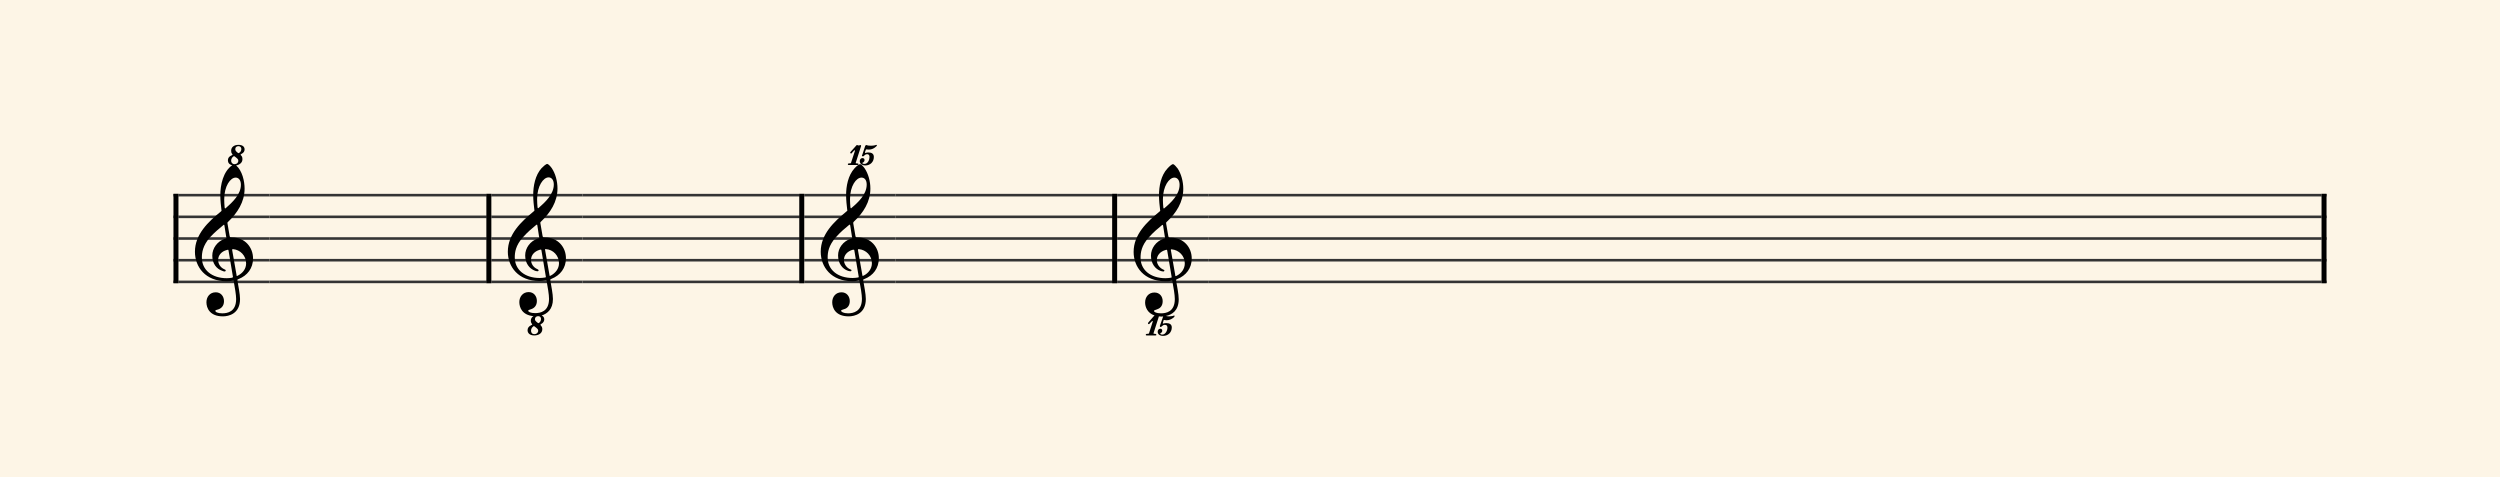<svg xmlns="http://www.w3.org/2000/svg" version="1.1" xmlns:xlink="http://www.w3.org/1999/xlink" width="980" height="187" viewBox="0 0 980 187" shape-rendering="geometricPrecision" data-left="0" data-right="980" data-top="0" data-bottom="187"><g data-name="page" data-interval-between-stave-lines="8.5" data-font-color="black" data-left="0" data-right="980" data-top="0" data-bottom="187"><rect width="980" height="187" stroke="transparent" stroke-width="0.425" stroke-linejoin="" stroke-linecap="" fill="#FDF5E6" vector-effect="none" data-name="page-background" data-left="0" data-right="980" data-top="0" data-bottom="187"></rect><g data-name="pageWithoutBorder" data-left="0" data-right="980" data-top="56.77999999999999" data-bottom="131.665"><g data-name="measures" data-left="68" data-right="912" data-top="56.77999999999999" data-bottom="131.665" transform="translate(68, 0)"><g data-name="measure" ref-ids="measure-1,measure-1-1,line-1,every-measure-including-index-0,first-measure-including-index-0" pointer-events="painted" data-left="68" data-right="192.61" data-top="56.78" data-bottom="124.01499999999999"><g data-name="startBarLine" ref-ids="opening-barline-1" pointer-events="painted" data-left="68" data-right="69.955" data-top="75.99" data-bottom="111.00999999999999"><g data-name="stavesPiece" data-left="68" data-right="69.955" data-top="75.99" data-bottom="111.00999999999999"><g data-name="stavePiece" data-left="68" data-right="69.955" data-top="75.99" data-bottom="111.00999999999999"><path d="M 0 -0.51 L 1.955 -0.51 L 1.955 0.51 L 0 0.51 L 0 -0.51 M 0 7.99 L 1.955 7.99 L 1.955 9.01 L 0 9.01 L 0 7.99 M 0 16.49 L 1.955 16.49 L 1.955 17.51 L 0 17.51 L 0 16.49 M 0 24.99 L 1.955 24.99 L 1.955 26.01 L 0 26.01 L 0 24.99 M 0 33.49 L 1.955 33.49 L 1.955 34.51 L 0 34.51 L 0 33.49" fill="#343434" fill-rule="evenodd" vector-effect="none" data-left="68" data-right="69.955" data-top="75.99" data-bottom="111.00999999999999" transform="translate(0, 76.5)"></path></g></g><polyline points="0 75.99 1.955 75.99 1.955 111.01 0 111.01" fill="black" fill-rule="evenodd" vector-effect="none" data-left="68" data-right="69.955" data-top="75.99" data-bottom="111.00999999999999"></polyline></g><g data-name="clefsOnStaves" data-left="69.955" data-right="105.655" data-top="56.78" data-bottom="124.01499999999999"><g data-name="trebleClef" ref-ids="clef-1-1" pointer-events="painted" data-left="69.955" data-right="105.655" data-top="56.78" data-bottom="124.01499999999999"><g data-name="stavePiece" data-left="69.955" data-right="105.655" data-top="75.99" data-bottom="111.00999999999999"><path d="M 0 -0.51 L 35.7 -0.51 L 35.7 0.51 L 0 0.51 L 0 -0.51 M 0 7.99 L 35.7 7.99 L 35.7 9.01 L 0 9.01 L 0 7.99 M 0 16.49 L 35.7 16.49 L 35.7 17.51 L 0 17.51 L 0 16.49 M 0 24.99 L 35.7 24.99 L 35.7 26.01 L 0 26.01 L 0 24.99 M 0 33.49 L 35.7 33.49 L 35.7 34.51 L 0 34.51 L 0 33.49" fill="#343434" fill-rule="evenodd" vector-effect="none" data-left="69.955" data-right="105.655" data-top="75.99" data-bottom="111.00999999999999" transform="translate(1.955, 76.5)"></path></g><g data-name="clefShape" data-left="76.41499999999999" data-right="99.195" data-top="56.78" data-bottom="124.01499999999999" transform="translate(8.415, 0)"><path d="M 0 64.26 C 0 70.21 4.08 75.82 12.41 75.82 C 13.175 75.82 14.025 75.735 14.705 75.65 C 15.13 75.565 15.13 75.48 15.215 75.905 C 15.64 78.2 16.15 81.175 16.15 82.79 C 16.15 87.805 12.75 88.4 10.71 88.4 C 8.925 88.4 7.99 87.89 7.99 87.38 C 7.99 87.21 8.33 87.04 9.095 86.87 C 10.2 86.53 11.39 85.595 11.39 83.64 C 11.39 81.77 10.2 80.155 8.16 80.155 C 5.865 80.155 4.505 81.94 4.505 84.065 C 4.505 86.275 5.78 89.59 10.965 89.59 C 13.26 89.59 17.68 88.57 17.68 82.79 C 17.68 80.92 17 77.69 16.66 75.565 C 16.575 75.14 16.66 75.14 17.085 74.97 C 20.57 73.61 22.78 70.72 22.78 66.895 C 22.78 62.56 19.635 58.65 14.62 58.65 C 13.77 58.65 13.77 58.65 13.6 58.055 L 12.75 53.125 C 12.75 52.7 12.75 52.7 13.005 52.53 C 16.66 49.045 19.465 44.71 19.465 39.525 C 19.465 36.55 18.53 32.47 16.15 30.43 C 17.51 30.175 18.615 29.325 18.615 28.05 C 18.615 27.37 18.53 26.945 18.105 26.52 C 17.85 26.265 17.765 26.18 18.19 25.925 C 19.125 25.5 19.465 24.82 19.465 24.14 C 19.465 23.205 18.785 22.355 17.085 22.355 C 15.385 22.355 14.195 23.205 14.195 24.65 C 14.195 25.16 14.28 25.585 14.62 25.925 C 14.79 26.18 14.79 26.265 14.45 26.435 C 13.345 26.86 12.92 27.625 12.92 28.39 C 12.92 29.325 13.43 30.09 14.62 30.345 C 11.05 32.81 9.945 38.08 9.945 42.16 C 9.945 44.115 10.2 46.325 10.37 47.685 C 10.455 48.11 10.54 48.195 10.115 48.535 C 5.185 52.53 0 57.46 0 64.26 Z M 2.72 66.555 C 2.72 64.6 3.06 61.88 5.865 58.65 C 7.905 56.44 9.52 55.165 11.05 53.89 C 11.39 53.55 11.475 53.635 11.56 53.975 L 12.24 58.31 C 12.41 58.99 12.41 58.99 11.73 59.16 C 8.755 60.18 6.8 62.9 6.8 65.79 C 6.8 68.85 8.415 70.975 10.71 71.74 C 11.05 71.91 11.39 71.995 11.645 71.995 C 11.9 71.995 12.07 71.825 12.07 71.57 C 12.07 71.4 11.815 71.23 11.56 71.145 C 10.115 70.55 9.095 69.105 9.095 67.49 C 9.095 65.62 10.455 64.09 12.495 63.58 C 13.09 63.41 13.09 63.41 13.175 63.835 L 14.875 73.95 C 14.96 74.29 14.96 74.29 14.45 74.46 C 13.855 74.545 13.175 74.63 12.495 74.63 C 6.545 74.63 2.72 71.315 2.72 66.555 Z M 15.98 35.19 C 17.085 35.19 18.02 36.125 18.02 37.995 C 18.02 41.735 14.79 44.795 12.07 47.175 C 11.9 47.345 11.73 47.345 11.645 46.92 C 11.56 45.985 11.475 44.88 11.475 43.775 C 11.475 38.42 13.94 35.19 15.98 35.19 Z M 14.96 63.24 C 17.765 63.495 20.06 65.79 20.06 68.85 C 20.06 70.975 18.7 72.675 16.83 73.61 C 16.405 73.865 16.32 73.865 16.32 73.44 L 14.62 63.75 C 14.535 63.325 14.62 63.24 14.96 63.24 Z M 14.195 28.56 C 14.195 28.05 14.45 27.285 15.13 26.86 C 15.3 26.775 15.47 26.775 15.64 26.945 C 16.745 27.795 17 28.05 17 28.56 C 17 29.41 16.405 29.92 15.555 29.92 L 15.385 29.92 C 14.535 29.835 14.195 29.155 14.195 28.56 Z M 17.085 22.865 C 17.85 22.865 18.19 23.46 18.19 23.97 C 18.19 24.565 17.935 25.16 17.34 25.5 C 17.17 25.67 17.085 25.67 16.83 25.5 C 16.065 24.905 15.81 24.565 15.81 24.055 C 15.81 23.29 16.32 22.865 17.085 22.865 Z" fill="black" fill-rule="evenodd" vector-effect="none" data-left="76.41499999999999" data-right="99.195" data-top="56.78" data-bottom="124.01499999999999" transform="translate(0, 34.425)"></path></g></g></g><g data-name="keySignaturesOnStaves" data-left="105.655" data-right="105.655" data-top="75.99" data-bottom="111.00999999999999"><g data-name="keySignature" ref-ids="key-signature-1" pointer-events="painted" data-left="105.655" data-right="105.655" data-top="75.99" data-bottom="111.00999999999999"><g data-name="stavePiece" data-left="105.655" data-right="105.655" data-top="75.99" data-bottom="111.00999999999999"><path d="M 0 -0.51 L 0 -0.51 L 0 0.51 L 0 0.51 L 0 -0.51 M 0 7.99 L 0 7.99 L 0 9.01 L 0 9.01 L 0 7.99 M 0 16.49 L 0 16.49 L 0 17.51 L 0 17.51 L 0 16.49 M 0 24.99 L 0 24.99 L 0 26.01 L 0 26.01 L 0 24.99 M 0 33.49 L 0 33.49 L 0 34.51 L 0 34.51 L 0 33.49" fill="#343434" fill-rule="evenodd" vector-effect="none" data-left="105.655" data-right="105.655" data-top="75.99" data-bottom="111.00999999999999" transform="translate(37.655, 76.5)"></path></g></g></g><g data-name="voicesWithStaveLines" data-left="105.655" data-right="190.655" data-top="75.99" data-bottom="111.00999999999999"><g data-name="stavesPiece" data-left="105.655" data-right="190.655" data-top="75.99" data-bottom="111.00999999999999"><g data-name="stavePiece" ref-ids="stave-lines-1-1,stave-1,stave-1-1,stave-1-1-1,stave-in-all-measures-on-line-1-1,all-staves-in-measure-1" pointer-events="painted" data-left="68" data-right="192.61" data-top="75.99" data-bottom="111.00999999999999"><path d="M 0 -0.51 L 85 -0.51 L 85 0.51 L 0 0.51 L 0 -0.51 M 0 7.99 L 85 7.99 L 85 9.01 L 0 9.01 L 0 7.99 M 0 16.49 L 85 16.49 L 85 17.51 L 0 17.51 L 0 16.49 M 0 24.99 L 85 24.99 L 85 26.01 L 0 26.01 L 0 24.99 M 0 33.49 L 85 33.49 L 85 34.51 L 0 34.51 L 0 33.49" fill="#343434" fill-rule="evenodd" vector-effect="none" data-left="105.655" data-right="190.655" data-top="75.99" data-bottom="111.00999999999999" transform="translate(37.655, 76.5)"></path></g></g></g><g data-name="barLine" ref-ids="closing-barline-1" pointer-events="painted" data-left="190.655" data-right="192.61" data-top="75.99" data-bottom="111.00999999999999"><g data-name="stavesPiece" data-left="190.655" data-right="192.61" data-top="75.99" data-bottom="111.00999999999999"><g data-name="stavePiece" data-left="190.655" data-right="192.61" data-top="75.99" data-bottom="111.00999999999999"><path d="M 0 -0.51 L 1.955 -0.51 L 1.955 0.51 L 0 0.51 L 0 -0.51 M 0 7.99 L 1.955 7.99 L 1.955 9.01 L 0 9.01 L 0 7.99 M 0 16.49 L 1.955 16.49 L 1.955 17.51 L 0 17.51 L 0 16.49 M 0 24.99 L 1.955 24.99 L 1.955 26.01 L 0 26.01 L 0 24.99 M 0 33.49 L 1.955 33.49 L 1.955 34.51 L 0 34.51 L 0 33.49" fill="#343434" fill-rule="evenodd" vector-effect="none" data-left="190.655" data-right="192.61" data-top="75.99" data-bottom="111.00999999999999" transform="translate(122.655, 76.5)"></path></g></g><polyline points="124.61 75.99 122.655 75.99 122.655 111.01 124.61 111.01" fill="black" fill-rule="evenodd" vector-effect="none" data-left="190.655" data-right="192.61" data-top="75.99" data-bottom="111.00999999999999"></polyline></g></g><g data-name="measure" ref-ids="measure-2,measure-1-2,line-1,every-measure,every-measure-including-index-0" pointer-events="painted" data-left="192.61" data-right="315.265" data-top="64.25999999999999" data-bottom="131.495"><g data-name="clefsOnStaves" data-left="192.61" data-right="228.31" data-top="64.25999999999999" data-bottom="131.495"><g data-name="trebleClef" ref-ids="clef-2-1" pointer-events="painted" data-left="192.61" data-right="228.31" data-top="64.25999999999999" data-bottom="131.495"><g data-name="stavePiece" data-left="192.61" data-right="228.31" data-top="75.99" data-bottom="111.00999999999999"><path d="M 0 -0.51 L 35.7 -0.51 L 35.7 0.51 L 0 0.51 L 0 -0.51 M 0 7.99 L 35.7 7.99 L 35.7 9.01 L 0 9.01 L 0 7.99 M 0 16.49 L 35.7 16.49 L 35.7 17.51 L 0 17.51 L 0 16.49 M 0 24.99 L 35.7 24.99 L 35.7 26.01 L 0 26.01 L 0 24.99 M 0 33.49 L 35.7 33.49 L 35.7 34.51 L 0 34.51 L 0 33.49" fill="#343434" fill-rule="evenodd" vector-effect="none" data-left="192.61" data-right="228.31" data-top="75.99" data-bottom="111.00999999999999" transform="translate(124.61, 76.5)"></path></g><g data-name="clefShape" data-left="199.07" data-right="221.85" data-top="64.25999999999999" data-bottom="131.495" transform="translate(131.07, 0)"><path d="M 0 64.26 C 0 70.125 4.08 75.735 12.41 75.735 C 13.175 75.735 14.025 75.65 14.705 75.565 C 15.13 75.48 15.13 75.48 15.215 75.82 C 15.64 78.115 16.15 81.09 16.15 82.705 C 16.15 87.72 12.75 88.315 10.71 88.315 C 8.925 88.315 7.99 87.805 7.99 87.38 C 7.99 87.125 8.33 87.04 9.095 86.785 C 10.2 86.445 11.39 85.51 11.39 83.555 C 11.39 81.685 10.2 80.07 8.16 80.07 C 5.865 80.07 4.505 81.94 4.505 83.98 C 4.505 86.105 5.61 89.08 10.03 89.505 C 9.35 89.93 9.01 90.525 9.01 91.29 C 9.01 91.8 9.18 92.225 9.435 92.565 C 9.605 92.82 9.69 92.82 9.265 92.99 C 8.16 93.5 7.735 94.18 7.735 95.03 C 7.735 96.135 8.585 97.07 10.37 97.07 C 12.07 97.07 13.515 96.22 13.515 94.605 C 13.515 94.01 13.345 93.585 12.92 93.16 C 12.75 92.82 12.665 92.82 13.09 92.565 C 13.94 92.14 14.28 91.375 14.28 90.78 C 14.28 90.1 13.94 89.505 13.26 89.25 C 15.385 88.57 17.68 86.87 17.68 82.79 C 17.68 80.835 17 77.605 16.66 75.48 C 16.575 75.055 16.66 75.14 17.085 74.885 C 20.57 73.525 22.78 70.635 22.78 66.81 C 22.78 62.475 19.635 58.65 14.62 58.65 C 13.77 58.65 13.77 58.65 13.6 57.97 L 12.75 53.04 C 12.75 52.7 12.75 52.615 13.005 52.445 C 16.66 48.96 19.465 44.71 19.465 39.44 C 19.465 36.55 18.615 33.575 17.255 31.535 C 16.745 30.77 15.81 29.835 15.47 29.835 C 14.96 29.835 13.94 30.77 13.26 31.45 C 10.71 34.255 9.945 38.505 9.945 42.075 C 9.945 44.03 10.2 46.24 10.37 47.6 C 10.455 48.025 10.54 48.11 10.115 48.45 C 5.185 52.53 0 57.375 0 64.26 Z M 2.72 66.47 C 2.72 64.515 3.06 61.795 5.865 58.65 C 7.905 56.355 9.52 55.08 11.05 53.805 C 11.39 53.55 11.475 53.55 11.56 53.89 L 12.24 58.31 C 12.41 58.905 12.41 58.905 11.73 59.075 C 8.755 60.095 6.8 62.815 6.8 65.705 C 6.8 68.765 8.415 70.89 10.71 71.74 C 11.05 71.825 11.39 71.91 11.645 71.91 C 11.9 71.91 12.07 71.74 12.07 71.57 C 12.07 71.315 11.815 71.23 11.56 71.06 C 10.115 70.465 9.095 69.02 9.095 67.49 C 9.095 65.535 10.455 64.09 12.495 63.495 C 13.09 63.325 13.09 63.41 13.175 63.75 L 14.875 73.865 C 14.96 74.29 14.96 74.29 14.45 74.375 C 13.855 74.46 13.175 74.545 12.495 74.545 C 6.545 74.545 2.72 71.23 2.72 66.47 Z M 11.475 43.69 C 11.475 38.42 13.94 35.105 15.98 35.105 C 17.085 35.105 18.02 36.04 18.02 37.91 C 18.02 41.65 14.79 44.71 12.07 47.09 C 11.9 47.26 11.73 47.26 11.645 46.835 C 11.56 45.9 11.475 44.795 11.475 43.69 Z M 14.96 63.24 C 17.765 63.41 20.06 65.79 20.06 68.765 C 20.06 70.89 18.7 72.59 16.83 73.61 C 16.405 73.78 16.32 73.78 16.32 73.355 L 14.62 63.665 C 14.535 63.24 14.62 63.155 14.96 63.24 Z M 9.095 95.2 C 9.095 94.69 9.35 93.925 10.03 93.5 C 10.2 93.33 10.285 93.415 10.54 93.585 C 11.645 94.435 11.9 94.69 11.9 95.2 C 11.9 96.05 11.22 96.56 10.455 96.56 C 9.435 96.56 9.095 95.88 9.095 95.2 Z M 11.9 89.505 C 12.75 89.505 13.005 90.1 13.005 90.61 C 13.005 91.205 12.75 91.8 12.24 92.14 C 12.07 92.31 11.985 92.31 11.73 92.14 C 10.88 91.46 10.625 91.205 10.625 90.695 C 10.625 89.93 11.22 89.505 11.9 89.505 Z" fill="black" fill-rule="evenodd" vector-effect="none" data-left="199.07" data-right="221.85" data-top="64.25999999999999" data-bottom="131.495" transform="translate(0, 34.425)"></path></g></g></g><g data-name="keySignaturesOnStaves" data-left="228.31" data-right="228.31" data-top="75.99" data-bottom="111.00999999999999"><g data-name="keySignature" ref-ids="key-signature-2" pointer-events="painted" data-left="228.31" data-right="228.31" data-top="75.99" data-bottom="111.00999999999999"><g data-name="stavePiece" data-left="228.31" data-right="228.31" data-top="75.99" data-bottom="111.00999999999999"><path d="M 0 -0.51 L 0 -0.51 L 0 0.51 L 0 0.51 L 0 -0.51 M 0 7.99 L 0 7.99 L 0 9.01 L 0 9.01 L 0 7.99 M 0 16.49 L 0 16.49 L 0 17.51 L 0 17.51 L 0 16.49 M 0 24.99 L 0 24.99 L 0 26.01 L 0 26.01 L 0 24.99 M 0 33.49 L 0 33.49 L 0 34.51 L 0 34.51 L 0 33.49" fill="#343434" fill-rule="evenodd" vector-effect="none" data-left="228.31" data-right="228.31" data-top="75.99" data-bottom="111.00999999999999" transform="translate(160.31, 76.5)"></path></g></g></g><g data-name="voicesWithStaveLines" data-left="228.31" data-right="313.31" data-top="75.99" data-bottom="111.00999999999999"><g data-name="stavesPiece" data-left="228.31" data-right="313.31" data-top="75.99" data-bottom="111.00999999999999"><g data-name="stavePiece" ref-ids="stave-lines-2-1,stave-1,stave-2-1,stave-1-2-1,stave-in-all-measures-on-line-1-1,all-staves-in-measure-2" pointer-events="painted" data-left="192.61" data-right="315.265" data-top="75.99" data-bottom="111.00999999999999"><path d="M 0 -0.51 L 85 -0.51 L 85 0.51 L 0 0.51 L 0 -0.51 M 0 7.99 L 85 7.99 L 85 9.01 L 0 9.01 L 0 7.99 M 0 16.49 L 85 16.49 L 85 17.51 L 0 17.51 L 0 16.49 M 0 24.99 L 85 24.99 L 85 26.01 L 0 26.01 L 0 24.99 M 0 33.49 L 85 33.49 L 85 34.51 L 0 34.51 L 0 33.49" fill="#343434" fill-rule="evenodd" vector-effect="none" data-left="228.31" data-right="313.31" data-top="75.99" data-bottom="111.00999999999999" transform="translate(160.31, 76.5)"></path></g></g></g><g data-name="barLine" ref-ids="closing-barline-2" pointer-events="painted" data-left="313.31" data-right="315.265" data-top="75.99" data-bottom="111.00999999999999"><g data-name="stavesPiece" data-left="313.31" data-right="315.265" data-top="75.99" data-bottom="111.00999999999999"><g data-name="stavePiece" data-left="313.31" data-right="315.265" data-top="75.99" data-bottom="111.00999999999999"><path d="M 0 -0.51 L 1.955 -0.51 L 1.955 0.51 L 0 0.51 L 0 -0.51 M 0 7.99 L 1.955 7.99 L 1.955 9.01 L 0 9.01 L 0 7.99 M 0 16.49 L 1.955 16.49 L 1.955 17.51 L 0 17.51 L 0 16.49 M 0 24.99 L 1.955 24.99 L 1.955 26.01 L 0 26.01 L 0 24.99 M 0 33.49 L 1.955 33.49 L 1.955 34.51 L 0 34.51 L 0 33.49" fill="#343434" fill-rule="evenodd" vector-effect="none" data-left="313.31" data-right="315.265" data-top="75.99" data-bottom="111.00999999999999" transform="translate(245.31, 76.5)"></path></g></g><polyline points="247.265 75.99 245.31 75.99 245.31 111.01 247.265 111.01" fill="black" fill-rule="evenodd" vector-effect="none" data-left="313.31" data-right="315.265" data-top="75.99" data-bottom="111.00999999999999"></polyline></g></g><g data-name="measure" ref-ids="measure-3,measure-1-3,line-1,every-measure,every-measure-including-index-0" pointer-events="painted" data-left="315.265" data-right="437.92" data-top="56.77999999999999" data-bottom="124.01499999999999"><g data-name="clefsOnStaves" data-left="315.265" data-right="350.96500000000003" data-top="56.77999999999999" data-bottom="124.01499999999999"><g data-name="trebleClef" ref-ids="clef-3-1" pointer-events="painted" data-left="315.265" data-right="350.96500000000003" data-top="56.77999999999999" data-bottom="124.01499999999999"><g data-name="stavePiece" data-left="315.265" data-right="350.96500000000003" data-top="75.99" data-bottom="111.00999999999999"><path d="M 0 -0.51 L 35.7 -0.51 L 35.7 0.51 L 0 0.51 L 0 -0.51 M 0 7.99 L 35.7 7.99 L 35.7 9.01 L 0 9.01 L 0 7.99 M 0 16.49 L 35.7 16.49 L 35.7 17.51 L 0 17.51 L 0 16.49 M 0 24.99 L 35.7 24.99 L 35.7 26.01 L 0 26.01 L 0 24.99 M 0 33.49 L 35.7 33.49 L 35.7 34.51 L 0 34.51 L 0 33.49" fill="#343434" fill-rule="evenodd" vector-effect="none" data-left="315.265" data-right="350.96500000000003" data-top="75.99" data-bottom="111.00999999999999" transform="translate(247.265, 76.5)"></path></g><g data-name="clefShape" data-left="321.725" data-right="344.505" data-top="56.77999999999999" data-bottom="124.01499999999999" transform="translate(253.725, 0)"><path d="M 12.41 75.82 C 13.175 75.82 14.025 75.735 14.705 75.565 C 15.13 75.48 15.13 75.48 15.215 75.905 C 15.64 78.2 16.15 81.09 16.15 82.705 C 16.15 87.72 12.75 88.4 10.71 88.4 C 8.925 88.4 7.99 87.805 7.99 87.38 C 7.99 87.125 8.33 87.04 9.095 86.785 C 10.2 86.53 11.39 85.595 11.39 83.64 C 11.39 81.77 10.2 80.155 8.16 80.155 C 5.865 80.155 4.505 81.94 4.505 84.065 C 4.505 86.275 5.78 89.59 10.965 89.59 C 13.26 89.59 17.68 88.57 17.68 82.79 C 17.68 80.835 17 77.605 16.66 75.48 C 16.575 75.14 16.66 75.14 17.085 74.97 C 20.57 73.61 22.78 70.72 22.78 66.81 C 22.78 62.475 19.635 58.65 14.62 58.65 C 13.77 58.65 13.77 58.65 13.6 58.055 L 12.75 53.125 C 12.75 52.7 12.75 52.7 13.005 52.445 C 16.66 49.045 19.465 44.71 19.465 39.525 C 19.465 36.55 18.615 33.66 17.255 31.62 C 16.745 30.855 15.81 29.92 15.47 29.92 C 14.96 29.92 13.94 30.77 13.26 31.535 C 10.71 34.34 9.945 38.59 9.945 42.075 C 9.945 44.03 10.2 46.24 10.37 47.685 C 10.455 48.11 10.54 48.11 10.115 48.45 C 5.185 52.53 0 57.375 0 64.26 C 0 70.21 4.08 75.82 12.41 75.82 Z M 5.865 58.65 C 7.905 56.355 9.52 55.08 11.05 53.805 C 11.39 53.55 11.475 53.55 11.56 53.975 L 12.24 58.31 C 12.41 58.99 12.41 58.905 11.73 59.16 C 8.755 60.18 6.8 62.815 6.8 65.705 C 6.8 68.765 8.415 70.975 10.71 71.74 C 11.05 71.825 11.39 71.91 11.645 71.91 C 11.9 71.91 12.07 71.74 12.07 71.57 C 12.07 71.315 11.815 71.23 11.56 71.145 C 10.115 70.55 9.095 69.02 9.095 67.49 C 9.095 65.535 10.455 64.09 12.495 63.495 C 13.09 63.41 13.09 63.41 13.175 63.75 L 14.875 73.95 C 14.96 74.29 14.96 74.29 14.45 74.375 C 13.855 74.46 13.175 74.545 12.495 74.545 C 6.545 74.545 2.72 71.23 2.72 66.555 C 2.72 64.515 3.06 61.88 5.865 58.65 Z M 15.98 35.19 C 17.085 35.19 18.02 36.04 18.02 37.91 C 18.02 41.735 14.79 44.795 12.07 47.09 C 11.9 47.345 11.73 47.26 11.645 46.835 C 11.56 45.985 11.475 44.795 11.475 43.69 C 11.475 38.42 13.94 35.19 15.98 35.19 Z M 14.96 63.24 C 17.765 63.495 20.06 65.79 20.06 68.765 C 20.06 70.89 18.7 72.675 16.83 73.61 C 16.405 73.78 16.32 73.78 16.32 73.44 L 14.62 63.75 C 14.535 63.325 14.62 63.24 14.96 63.24 Z M 17.51 30.43 C 19.38 30.43 20.825 29.07 20.825 27.115 C 20.825 25.84 19.975 25.33 18.615 25.33 C 18.19 25.33 17.935 25.415 17.68 25.5 C 17.34 25.585 17.34 25.5 17.34 25.245 L 17.68 24.31 C 17.765 24.14 17.85 24.14 18.02 24.14 C 18.275 24.14 18.615 24.225 18.87 24.225 C 20.06 24.225 21.08 23.63 21.675 23.035 C 21.93 22.865 22.015 22.695 22.015 22.61 C 22.015 22.44 21.93 22.355 21.76 22.355 C 21.76 22.355 21.59 22.44 21.25 22.525 C 20.825 22.61 20.315 22.695 19.72 22.695 C 19.125 22.695 18.7 22.61 18.445 22.61 C 18.19 22.44 18.02 22.44 17.85 22.44 C 17.68 22.44 17.51 22.61 17.425 22.78 L 16.32 26.18 C 16.235 26.35 16.15 26.435 16.15 26.605 C 16.15 26.775 16.32 26.86 16.49 26.86 C 16.66 26.86 16.745 26.86 16.915 26.69 C 17.085 26.52 17.51 26.01 18.19 26.01 C 18.87 26.01 19.125 26.52 19.125 27.115 C 19.125 28.135 18.53 29.835 17.085 29.835 C 16.66 29.835 16.32 29.665 16.32 29.495 C 16.32 29.325 16.49 29.325 16.66 29.24 C 16.83 29.07 17.17 28.9 17.17 28.305 C 17.17 27.795 16.83 27.54 16.32 27.54 C 15.81 27.54 15.3 28.05 15.3 28.73 C 15.3 29.58 15.98 30.43 17.51 30.43 Z M 10.965 30.26 L 14.45 30.26 C 14.705 30.26 14.79 30.09 14.79 29.92 C 14.79 29.75 14.705 29.665 14.535 29.665 L 13.77 29.58 C 13.685 29.58 13.685 29.41 13.77 29.24 L 15.81 22.865 C 15.81 22.78 15.81 22.695 15.81 22.61 C 15.81 22.525 15.725 22.44 15.64 22.44 C 15.385 22.44 15.13 22.61 14.875 22.61 C 14.62 22.61 14.535 22.44 14.28 22.44 C 14.11 22.44 14.025 22.44 13.94 22.61 L 11.73 25.075 C 11.56 25.245 11.56 25.33 11.56 25.5 C 11.56 25.585 11.73 25.755 11.9 25.755 C 12.07 25.755 12.155 25.67 12.24 25.5 L 13.005 24.65 C 13.09 24.565 13.175 24.48 13.26 24.48 C 13.345 24.48 13.43 24.565 13.43 24.65 C 13.43 24.735 13.43 24.82 13.345 24.905 L 11.9 29.325 C 11.9 29.495 11.9 29.58 11.645 29.58 L 10.965 29.665 C 10.71 29.665 10.625 29.75 10.625 29.92 C 10.625 30.09 10.71 30.26 10.965 30.26 Z" fill="black" fill-rule="evenodd" vector-effect="none" data-left="321.725" data-right="344.505" data-top="56.77999999999999" data-bottom="124.01499999999999" transform="translate(0, 34.425)"></path></g></g></g><g data-name="keySignaturesOnStaves" data-left="350.96500000000003" data-right="350.96500000000003" data-top="75.99" data-bottom="111.00999999999999"><g data-name="keySignature" ref-ids="key-signature-3" pointer-events="painted" data-left="350.96500000000003" data-right="350.96500000000003" data-top="75.99" data-bottom="111.00999999999999"><g data-name="stavePiece" data-left="350.96500000000003" data-right="350.96500000000003" data-top="75.99" data-bottom="111.00999999999999"><path d="M 0 -0.51 L 0 -0.51 L 0 0.51 L 0 0.51 L 0 -0.51 M 0 7.99 L 0 7.99 L 0 9.01 L 0 9.01 L 0 7.99 M 0 16.49 L 0 16.49 L 0 17.51 L 0 17.51 L 0 16.49 M 0 24.99 L 0 24.99 L 0 26.01 L 0 26.01 L 0 24.99 M 0 33.49 L 0 33.49 L 0 34.51 L 0 34.51 L 0 33.49" fill="#343434" fill-rule="evenodd" vector-effect="none" data-left="350.96500000000003" data-right="350.96500000000003" data-top="75.99" data-bottom="111.00999999999999" transform="translate(282.965, 76.5)"></path></g></g></g><g data-name="voicesWithStaveLines" data-left="350.96500000000003" data-right="435.96500000000003" data-top="75.99" data-bottom="111.00999999999999"><g data-name="stavesPiece" data-left="350.96500000000003" data-right="435.96500000000003" data-top="75.99" data-bottom="111.00999999999999"><g data-name="stavePiece" ref-ids="stave-lines-3-1,stave-1,stave-3-1,stave-1-3-1,stave-in-all-measures-on-line-1-1,all-staves-in-measure-3" pointer-events="painted" data-left="315.265" data-right="437.92" data-top="75.99" data-bottom="111.00999999999999"><path d="M 0 -0.51 L 85 -0.51 L 85 0.51 L 0 0.51 L 0 -0.51 M 0 7.99 L 85 7.99 L 85 9.01 L 0 9.01 L 0 7.99 M 0 16.49 L 85 16.49 L 85 17.51 L 0 17.51 L 0 16.49 M 0 24.99 L 85 24.99 L 85 26.01 L 0 26.01 L 0 24.99 M 0 33.49 L 85 33.49 L 85 34.51 L 0 34.51 L 0 33.49" fill="#343434" fill-rule="evenodd" vector-effect="none" data-left="350.96500000000003" data-right="435.96500000000003" data-top="75.99" data-bottom="111.00999999999999" transform="translate(282.965, 76.5)"></path></g></g></g><g data-name="barLine" ref-ids="closing-barline-3" pointer-events="painted" data-left="435.96500000000003" data-right="437.92" data-top="75.99" data-bottom="111.00999999999999"><g data-name="stavesPiece" data-left="435.96500000000003" data-right="437.92" data-top="75.99" data-bottom="111.00999999999999"><g data-name="stavePiece" data-left="435.96500000000003" data-right="437.92" data-top="75.99" data-bottom="111.00999999999999"><path d="M 0 -0.51 L 1.955 -0.51 L 1.955 0.51 L 0 0.51 L 0 -0.51 M 0 7.99 L 1.955 7.99 L 1.955 9.01 L 0 9.01 L 0 7.99 M 0 16.49 L 1.955 16.49 L 1.955 17.51 L 0 17.51 L 0 16.49 M 0 24.99 L 1.955 24.99 L 1.955 26.01 L 0 26.01 L 0 24.99 M 0 33.49 L 1.955 33.49 L 1.955 34.51 L 0 34.51 L 0 33.49" fill="#343434" fill-rule="evenodd" vector-effect="none" data-left="435.96500000000003" data-right="437.92" data-top="75.99" data-bottom="111.00999999999999" transform="translate(367.965, 76.5)"></path></g></g><polyline points="369.92 75.99 367.965 75.99 367.965 111.01 369.92 111.01" fill="black" fill-rule="evenodd" vector-effect="none" data-left="435.96500000000003" data-right="437.92" data-top="75.99" data-bottom="111.00999999999999"></polyline></g></g><g data-name="measure" ref-ids="measure-4,measure-1-4,line-1,every-measure,every-measure-including-index-0,last-measure,first-or-last-measure,last-measure-on-page" pointer-events="painted" data-left="437.92" data-right="912" data-top="64.345" data-bottom="131.665"><g data-name="clefsOnStaves" data-left="437.92" data-right="473.62" data-top="64.345" data-bottom="131.665"><g data-name="trebleClef" ref-ids="clef-4-1" pointer-events="painted" data-left="437.92" data-right="473.62" data-top="64.345" data-bottom="131.665"><g data-name="stavePiece" data-left="437.92" data-right="473.62" data-top="75.99" data-bottom="111.00999999999999"><path d="M 0 -0.51 L 35.7 -0.51 L 35.7 0.51 L 0 0.51 L 0 -0.51 M 0 7.99 L 35.7 7.99 L 35.7 9.01 L 0 9.01 L 0 7.99 M 0 16.49 L 35.7 16.49 L 35.7 17.51 L 0 17.51 L 0 16.49 M 0 24.99 L 35.7 24.99 L 35.7 26.01 L 0 26.01 L 0 24.99 M 0 33.49 L 35.7 33.49 L 35.7 34.51 L 0 34.51 L 0 33.49" fill="#343434" fill-rule="evenodd" vector-effect="none" data-left="437.92" data-right="473.62" data-top="75.99" data-bottom="111.00999999999999" transform="translate(369.92, 76.5)"></path></g><g data-name="clefShape" data-left="444.38" data-right="467.15999999999997" data-top="64.345" data-bottom="131.665" transform="translate(376.38, 0)"><path d="M 12.41 75.82 C 13.175 75.82 14.025 75.82 14.705 75.65 C 15.13 75.565 15.13 75.565 15.215 75.99 C 15.64 78.2 16.15 81.175 16.15 82.79 C 16.15 87.805 12.75 88.4 10.71 88.4 C 8.925 88.4 7.99 87.89 7.99 87.465 C 7.99 87.21 8.33 87.125 9.095 86.87 C 10.2 86.53 11.39 85.68 11.39 83.64 C 11.39 81.77 10.2 80.24 8.16 80.24 C 5.865 80.24 4.505 82.025 4.505 84.15 C 4.505 85.85 5.355 88.315 8.245 89.25 C 8.16 89.25 8.075 89.335 7.99 89.42 L 5.78 91.97 C 5.695 92.14 5.61 92.225 5.61 92.31 C 5.61 92.48 5.78 92.65 5.95 92.65 C 6.12 92.65 6.205 92.565 6.29 92.395 L 7.14 91.545 C 7.225 91.46 7.31 91.375 7.395 91.375 C 7.48 91.375 7.48 91.375 7.48 91.46 C 7.48 91.545 7.48 91.63 7.48 91.715 L 6.035 96.22 C 5.95 96.39 5.95 96.39 5.78 96.39 L 5.015 96.475 C 4.845 96.56 4.76 96.645 4.76 96.815 C 4.76 96.985 4.845 97.07 5.1 97.07 L 8.585 97.07 C 8.84 97.07 8.925 96.985 8.925 96.815 C 8.925 96.645 8.84 96.56 8.585 96.475 L 7.905 96.39 C 7.735 96.39 7.82 96.305 7.82 96.135 L 9.86 89.76 C 9.86 89.675 9.86 89.59 9.86 89.59 C 10.2 89.59 10.54 89.675 10.965 89.675 C 11.135 89.675 11.305 89.675 11.56 89.59 L 11.56 89.675 L 10.37 93.075 C 10.285 93.245 10.285 93.33 10.285 93.415 C 10.285 93.67 10.37 93.755 10.625 93.755 C 10.71 93.755 10.88 93.67 11.05 93.5 C 11.22 93.33 11.645 92.905 12.24 92.905 C 13.005 92.905 13.26 93.415 13.26 94.01 C 13.26 95.03 12.58 96.73 11.22 96.73 C 10.795 96.73 10.455 96.56 10.455 96.305 C 10.455 96.22 10.54 96.135 10.71 96.05 C 10.965 95.965 11.22 95.71 11.22 95.2 C 11.22 94.69 10.88 94.435 10.455 94.435 C 9.86 94.435 9.435 94.945 9.435 95.625 C 9.435 96.475 10.115 97.24 11.56 97.24 C 13.515 97.24 14.96 95.88 14.96 93.925 C 14.96 92.735 14.11 92.225 12.75 92.225 C 12.325 92.225 11.985 92.31 11.73 92.395 C 11.39 92.48 11.39 92.31 11.475 92.14 L 11.73 91.205 C 11.815 90.95 11.9 90.95 12.155 91.035 C 12.41 91.035 12.665 91.12 12.92 91.12 C 14.195 91.12 15.13 90.525 15.81 89.93 C 15.98 89.76 16.065 89.59 16.065 89.42 C 16.065 89.335 15.98 89.25 15.895 89.25 C 15.725 89.25 15.64 89.335 15.385 89.42 C 14.96 89.505 14.45 89.59 13.77 89.59 C 13.345 89.59 12.92 89.505 12.665 89.42 C 14.96 88.995 17.68 87.38 17.68 82.875 C 17.68 80.92 17 77.69 16.66 75.565 C 16.575 75.14 16.66 75.225 17.085 74.97 C 20.57 73.61 22.78 70.72 22.78 66.895 C 22.78 62.56 19.635 58.735 14.62 58.735 C 13.77 58.735 13.77 58.735 13.6 58.14 L 12.75 53.21 C 12.75 52.785 12.75 52.7 13.005 52.53 C 16.66 49.13 19.465 44.795 19.465 39.61 C 19.465 36.635 18.615 33.66 17.255 31.62 C 16.745 30.94 15.81 29.92 15.47 29.92 C 14.96 29.92 13.94 30.855 13.26 31.62 C 10.71 34.34 9.945 38.59 9.945 42.16 C 9.945 44.115 10.2 46.325 10.37 47.77 C 10.455 48.11 10.54 48.195 10.115 48.535 C 5.185 52.615 0 57.46 0 64.345 C 0 70.21 4.08 75.82 12.41 75.82 Z M 2.72 66.64 C 2.72 64.6 3.06 61.88 5.865 58.735 C 7.905 56.44 9.52 55.165 11.05 53.89 C 11.39 53.635 11.475 53.635 11.56 54.06 L 12.24 58.395 C 12.41 58.99 12.41 58.99 11.73 59.16 C 8.755 60.18 6.8 62.9 6.8 65.79 C 6.8 68.85 8.415 71.06 10.71 71.825 C 11.05 71.91 11.39 71.995 11.645 71.995 C 11.9 71.995 12.07 71.825 12.07 71.655 C 12.07 71.4 11.815 71.315 11.56 71.23 C 10.115 70.55 9.095 69.105 9.095 67.575 C 9.095 65.62 10.455 64.175 12.495 63.58 C 13.09 63.41 13.09 63.495 13.175 63.835 L 14.875 73.95 C 14.96 74.375 14.96 74.375 14.45 74.46 C 13.855 74.545 13.175 74.63 12.495 74.63 C 6.545 74.63 2.72 71.315 2.72 66.64 Z M 11.475 43.775 C 11.475 38.505 13.94 35.19 15.98 35.19 C 17.085 35.19 18.02 36.125 18.02 37.995 C 18.02 41.82 14.79 44.88 12.07 47.175 C 11.9 47.43 11.73 47.345 11.645 46.92 C 11.56 46.07 11.475 44.88 11.475 43.775 Z M 14.96 63.325 C 17.765 63.58 20.06 65.875 20.06 68.85 C 20.06 70.975 18.7 72.76 16.83 73.695 C 16.405 73.865 16.32 73.865 16.32 73.44 L 14.62 63.75 C 14.535 63.41 14.62 63.24 14.96 63.325 Z" fill="black" fill-rule="evenodd" vector-effect="none" data-left="444.38" data-right="467.15999999999997" data-top="64.345" data-bottom="131.665" transform="translate(0, 34.425)"></path></g></g></g><g data-name="keySignaturesOnStaves" data-left="473.62" data-right="473.62" data-top="75.99" data-bottom="111.00999999999999"><g data-name="keySignature" ref-ids="key-signature-4" pointer-events="painted" data-left="473.62" data-right="473.62" data-top="75.99" data-bottom="111.00999999999999"><g data-name="stavePiece" data-left="473.62" data-right="473.62" data-top="75.99" data-bottom="111.00999999999999"><path d="M 0 -0.51 L 0 -0.51 L 0 0.51 L 0 0.51 L 0 -0.51 M 0 7.99 L 0 7.99 L 0 9.01 L 0 9.01 L 0 7.99 M 0 16.49 L 0 16.49 L 0 17.51 L 0 17.51 L 0 16.49 M 0 24.99 L 0 24.99 L 0 26.01 L 0 26.01 L 0 24.99 M 0 33.49 L 0 33.49 L 0 34.51 L 0 34.51 L 0 33.49" fill="#343434" fill-rule="evenodd" vector-effect="none" data-left="473.62" data-right="473.62" data-top="75.99" data-bottom="111.00999999999999" transform="translate(405.62, 76.5)"></path></g></g></g><g data-name="barLine" ref-ids="closing-barline-4" pointer-events="painted" data-left="910.0450000000001" data-right="912" data-top="75.99" data-bottom="111.00999999999999" transform="translate(436.425, 0)"><g data-name="stavesPiece" data-left="910.0450000000001" data-right="912" data-top="75.99" data-bottom="111.00999999999999"><g data-name="stavePiece" data-left="910.0450000000001" data-right="912" data-top="75.99" data-bottom="111.00999999999999"><path d="M 0 -0.51 L 1.955 -0.51 L 1.955 0.51 L 0 0.51 L 0 -0.51 M 0 7.99 L 1.955 7.99 L 1.955 9.01 L 0 9.01 L 0 7.99 M 0 16.49 L 1.955 16.49 L 1.955 17.51 L 0 17.51 L 0 16.49 M 0 24.99 L 1.955 24.99 L 1.955 26.01 L 0 26.01 L 0 24.99 M 0 33.49 L 1.955 33.49 L 1.955 34.51 L 0 34.51 L 0 33.49" fill="#343434" fill-rule="evenodd" vector-effect="none" data-left="910.0450000000001" data-right="912" data-top="75.99" data-bottom="111.00999999999999" transform="translate(405.62, 76.5)"></path></g></g><polyline points="407.575 75.99 405.62 75.99 405.62 111.01 407.575 111.01" fill="black" fill-rule="evenodd" vector-effect="none" data-left="910.0450000000001" data-right="912" data-top="75.99" data-bottom="111.00999999999999"></polyline></g><g data-name="voicesWithStaveLines" data-left="473.62" data-right="910.0450000000001" data-top="75.99" data-bottom="111.00999999999999"><g data-name="stavesPiece" data-left="473.62" data-right="910.0450000000001" data-top="75.99" data-bottom="111.00999999999999"><g data-name="stavePiece" ref-ids="stave-lines-4-1,stave-1,stave-4-1,stave-1-4-1,stave-in-all-measures-on-line-1-1,all-staves-in-measure-4" pointer-events="painted" data-left="437.92" data-right="912" data-top="75.99" data-bottom="111.00999999999999"><path d="M 0 -0.51 L 436.425 -0.51 L 436.425 0.51 L 0 0.51 L 0 -0.51 M 0 7.99 L 436.425 7.99 L 436.425 9.01 L 0 9.01 L 0 7.99 M 0 16.49 L 436.425 16.49 L 436.425 17.51 L 0 17.51 L 0 16.49 M 0 24.99 L 436.425 24.99 L 436.425 26.01 L 0 26.01 L 0 24.99 M 0 33.49 L 436.425 33.49 L 436.425 34.51 L 0 34.51 L 0 33.49" fill="#343434" fill-rule="evenodd" vector-effect="none" data-left="473.62" data-right="910.0450000000001" data-top="75.99" data-bottom="111.00999999999999" transform="translate(405.62, 76.5)"></path></g></g></g></g></g><rect width="68" height="34" stroke="#FDF5E6" stroke-width="0.009" stroke-linejoin="bevel" stroke-linecap="butt" fill="none" vector-effect="none" data-left="0" data-right="68" data-top="76.5" data-bottom="110.5" transform="translate(0, 76.5)"></rect><rect width="68" height="34" stroke="#FDF5E6" stroke-width="0.009" stroke-linejoin="bevel" stroke-linecap="butt" fill="none" vector-effect="none" data-left="912" data-right="980" data-top="76.5" data-bottom="110.5" transform="translate(912, 76.5)"></rect></g></g></svg>